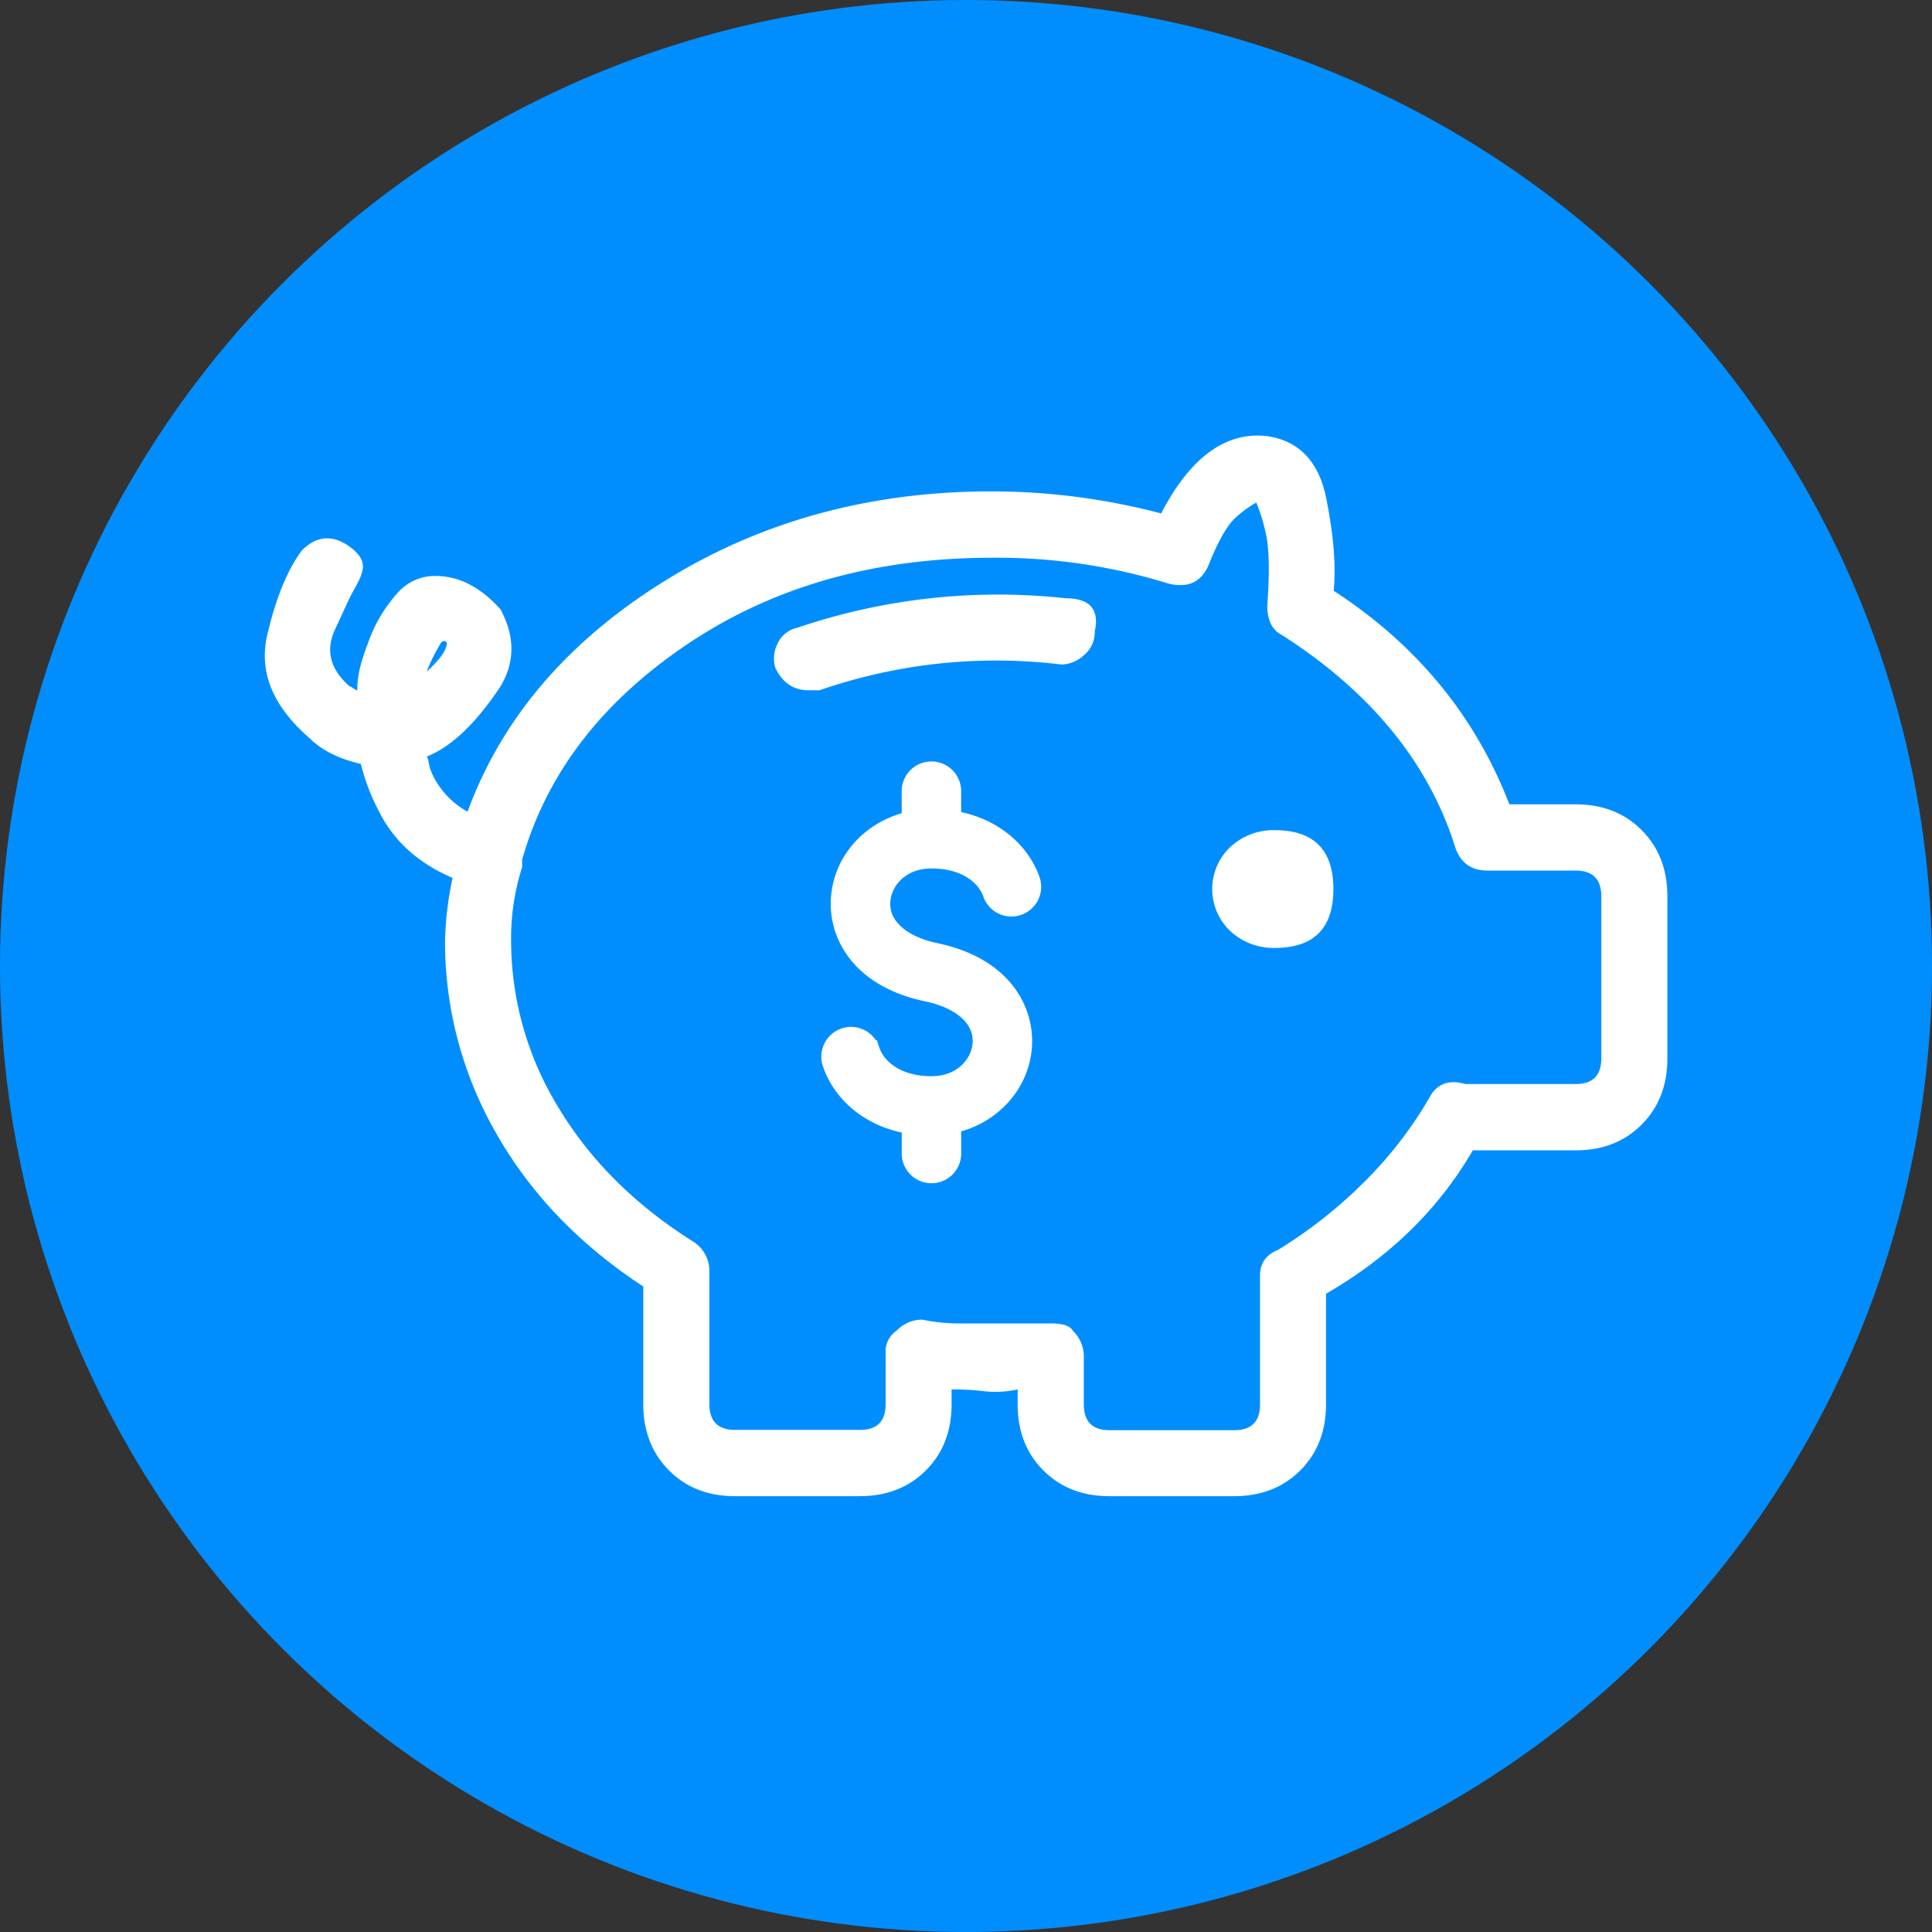 <svg xmlns="http://www.w3.org/2000/svg" viewBox="0 0 512 512"><rect x="0" y="0" width="512" height="512" fill="#333333" stroke="none"/><defs><style>.cls-1{fill:#008eff;}.cls-2,.cls-3{fill:#fff;}.cls-2{fill-rule:evenodd;}.cls-3{stroke:#fff;stroke-miterlimit:10;stroke-width:6px;}</style></defs><g id="Capa_2" data-name="Capa 2"><g id="Capa_1-2" data-name="Capa 1"><circle class="cls-1" cx="256" cy="256" r="256"/><path class="cls-2" d="M424.36,237.55q0-6.84-6.81-6.84H394.21c-4.54,0-7.47-2.27-8.76-6.82q-10.69-33.16-45.72-55.6c-2.59-1.29-3.89-3.9-3.89-7.8q1-13.67-.48-19.52a44.54,44.54,0,0,0-2.44-7.79,29.68,29.68,0,0,0-5.35,3.89q-3.4,2.93-7.29,12.69-2.92,6.83-10.71,4.87a153.16,153.16,0,0,0-46.68-6.82q-46.69,0-80.74,22.91t-43.77,57.07v2a61.49,61.49,0,0,0-2.93,19.52,84.6,84.6,0,0,0,12.65,44.37q12.65,21,36,35.61A9.26,9.26,0,0,1,188,337v35.11q0,6.83,6.82,6.83h33.07c4.53,0,6.81-2.28,6.81-6.83V358.5a6.59,6.59,0,0,1,2.91-5.86,9.33,9.33,0,0,1,6.81-2.92,47.94,47.94,0,0,0,9.24,1h24.81q4.86,0,5.84,1.95a9.36,9.36,0,0,1,2.91,6.84v12.67c0,4.55,2.28,6.83,6.81,6.83h33.07q6.82,0,6.82-6.83V338q0-4.87,4.86-6.82a124.71,124.71,0,0,0,22.86-18.05,107.47,107.47,0,0,0,17-21.95q2.92-5.85,9.73-3.9h29.18q6.81,0,6.81-6.82Zm-311.28-59.5c2-2,3.86-3.74,4.86-5.86,1.3-2.77-.53-2.45-1-1.95A42.06,42.06,0,0,0,113.08,178.05Zm304.47,35.11q10.71,0,17.51,6.83t6.81,17.56v42.92q0,10.72-6.81,17.55t-17.51,6.83H390.31q-13.6,23.4-38.9,38v29.26q0,10.74-6.82,17.56t-17.51,6.83H294q-10.69,0-17.51-6.83t-6.8-17.56v-3.9a27.31,27.31,0,0,1-8.76.49,71.92,71.92,0,0,0-8.75-.49v3.9q0,10.74-6.81,17.56t-17.51,6.83H194.8q-10.71,0-17.51-6.83t-6.82-17.56V340.93q-25.29-16.57-38.9-40.47a101.74,101.74,0,0,1-13.63-51.2,87.8,87.8,0,0,1,2-16.6q-13.62-5.85-19.46-17.55a55.57,55.57,0,0,1-4.86-12.67q-8.76-2-13.61-6.84-14.59-12.67-11.19-27.31T80,145.86q5.83-5.85,12.65-1c5.19,3.9,3.88,6.48,1,11.71-1.13,2-2.28,4.7-4.86,10.24s-1.3,10.57,3.89,15.11c.64,0,1.29,1,2,1,0-4.55,1.35-8.6,2.91-12.68a38.82,38.82,0,0,1,8.27-13.65,13.19,13.19,0,0,1,8.26-3.91c6.51-.4,12.65,2.28,18.49,8.78q5.84,10.74,0,20.48-9.72,14.64-19.46,18.54c.65,1.3.15,2.36,2,5.85a22.22,22.22,0,0,0,8.75,8.78q13.62-37.06,52-61t87.07-23.89a176.2,176.2,0,0,1,44.74,5.85q11.67-22.44,28.21-20.48,12.66,1.95,15.57,16.58t1.95,24.39Q386.42,178,400,213.16ZM337.78,220q15.57,0,15.58,15.61t-15.58,15.6a16.83,16.83,0,0,1-11.66-4.39,15.35,15.35,0,0,1,0-22.43A16.78,16.78,0,0,1,337.78,220Zm-55.44-61.45q9.72,0,7.78,8.77a7.87,7.87,0,0,1-2.92,6.35,9.15,9.15,0,0,1-5.84,2.44,143,143,0,0,0-64.19,6.82h-2.93c-3.88,0-6.81-1.95-8.74-5.85a8.77,8.77,0,0,1,.48-6.35,7.48,7.48,0,0,1,5.35-4.38A165.22,165.22,0,0,1,282.34,158.54Z"/><path class="cls-3" d="M272.71,233.6c-2.21-6.62-9-14.22-21-15.87v-7.84a4.88,4.88,0,1,0-9.75,0v8c-10,1.93-17.68,9.67-18.7,19.51-1,9.18,4.4,21.25,22.58,25.05,9.88,2.07,15.58,7.63,14.87,14.51-.58,5.59-5.53,11.24-13.88,11.24-9.9,0-15.13-5.14-16.61-9.54a4.88,4.88,0,1,0-9.25,3.09c2.22,6.63,9,14.22,21,15.87v7.85a4.88,4.88,0,1,0,9.75,0v-8c10-1.93,17.68-9.67,18.7-19.51.95-9.18-4.39-21.25-22.57-25.06-9.89-2.07-15.59-7.63-14.87-14.5.58-5.59,5.53-11.25,13.87-11.25,9.91,0,15.14,5.14,16.61,9.55a4.88,4.88,0,0,0,9.25-3.1Z"/></g></g></svg>